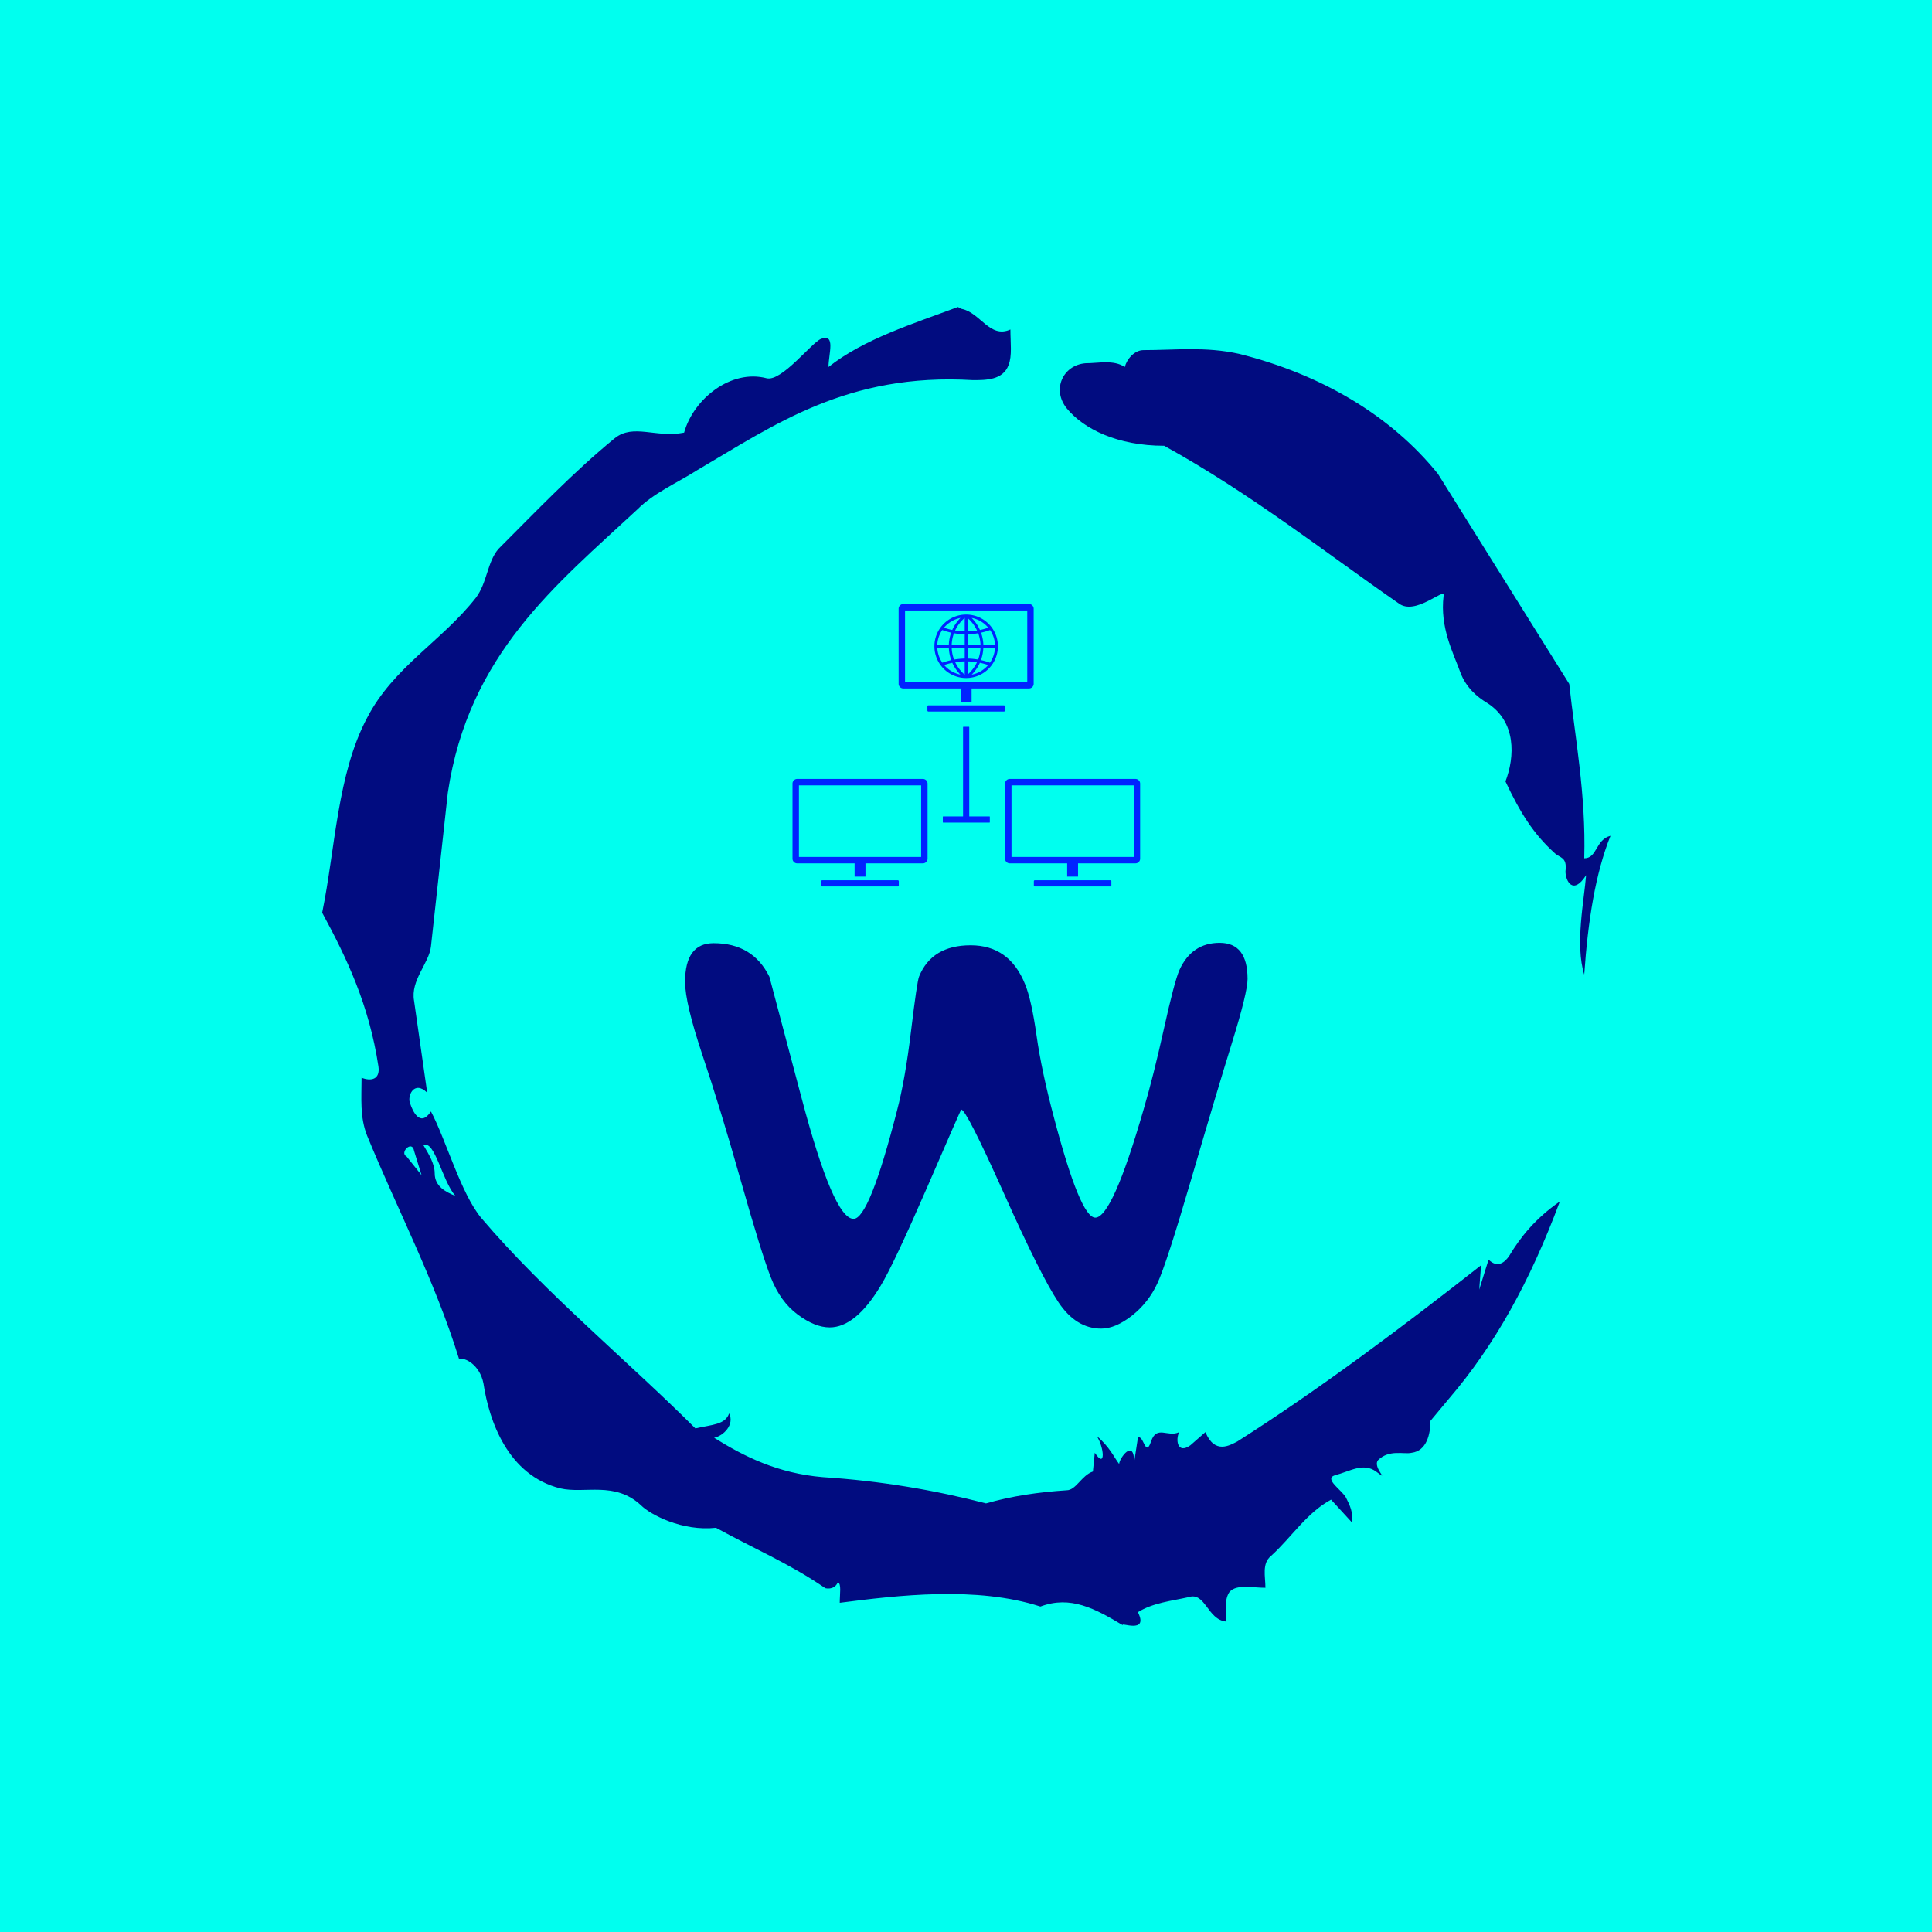 <svg xmlns="http://www.w3.org/2000/svg" version="1.1" xmlns:xlink="http://www.w3.org/1999/xlink" xmlns:svgjs="http://svgjs.dev/svgjs" width="1500" height="1500" viewBox="0 0 1500 1500"><rect width="1500" height="1500" fill="#00ffef"></rect><g transform="matrix(0.667,0,0,0.667,250,187.667)"><svg viewBox="0 0 320 360" data-background-color="#00ffef" preserveAspectRatio="xMidYMid meet" height="1687" width="1500" xmlns="http://www.w3.org/2000/svg" xmlns:xlink="http://www.w3.org/1999/xlink"><g id="tight-bounds" transform="matrix(1,0,0,1,0,0)"><svg viewBox="0 0 320 360" height="360" width="320"><g><svg></svg></g><g><svg viewBox="0 0 320 360" height="360" width="320"><g><path transform="translate(-74.993,-51.79) scale(4.658,4.658)" d="M20.6 59.9l0.8 1-0.4-1.3c-0.1-0.6-0.8 0.1-0.4 0.3M21.5 59.3c0.3 0.5 0.6 1 0.6 1.5 0 0.7 0.6 1 1.1 1.2-0.7-0.8-1.1-3-1.7-2.7M59.9 16.9c1.7 0 3.3-0.2 5.1 0.2 4.4 1.1 8.1 3.3 10.6 6.4l7 11.2c0.3 2.8 0.9 5.9 0.8 9.3 0.7 0 0.6-1 1.4-1.2-0.8 2-1.2 4.5-1.4 7.4-0.5-1.6 0-4 0.1-5.3-0.7 1.1-1.1 0.3-1.1-0.2 0.1-0.8-0.3-0.7-0.6-1-1.1-1-1.8-2.1-2.6-3.8 0.5-1.3 0.6-3.2-1-4.2-0.5-0.3-1.1-0.8-1.4-1.6-0.4-1.1-1.1-2.4-0.9-4.1 0.1-0.5-1.5 1.1-2.4 0.4-3.9-2.7-7.8-5.8-12.5-8.4-2.5 0-4.3-0.9-5.2-2-0.8-1-0.2-2.3 1-2.4 0.7 0 1.5-0.2 2.1 0.2 0.1-0.4 0.5-0.9 1-0.9M50 14.6l0.2 0.1c1 0.2 1.5 1.6 2.6 1.1 0 0.7 0.1 1.4-0.1 1.9-0.3 0.8-1.2 0.8-1.9 0.8-6.7-0.4-10.6 2.4-14.7 4.8-1.1 0.7-2.3 1.2-3.2 2.1-4.3 4-9 7.7-10.1 15.1l-0.9 8.2c-0.1 0.9-1.1 1.8-0.9 2.9l0.7 4.9c-0.7-0.7-1.1 0.2-0.9 0.6 0.1 0.3 0.5 1.3 1.1 0.4 0.8 1.5 1.6 4.4 2.7 5.7 3.4 4 7.8 7.6 11.4 11.2 0.9-0.2 1.6-0.2 1.8-0.8 0.3 0.6-0.3 1.2-0.8 1.3 1.6 1 3.4 1.9 5.8 2.1 3.1 0.2 6 0.7 8.7 1.4 1.4-0.4 2.8-0.6 4.3-0.7 0.5 0 0.8-0.8 1.4-1l0.1-1c0.6 0.9 0.5-0.3 0.1-0.9 0.7 0.6 0.9 1.1 1.2 1.5 0-0.3 0.8-1.4 0.8-0.1l0.2-1.3c0.3-0.2 0.4 1.1 0.7 0.2 0.3-0.9 0.9-0.2 1.5-0.5-0.2 0.4-0.1 1.2 0.6 0.7l0.8-0.7c0.5 1.2 1.3 0.7 1.7 0.5 4.4-2.8 8.8-6.1 13-9.4l-0.1 1.3 0.5-1.6c0.5 0.5 0.9 0.1 1.1-0.2 0.6-1 1.4-2 2.7-2.9-1.6 4.3-3.5 7.7-5.9 10.5l-1 1.2c0 0.7-0.2 1.6-1 1.7-0.4 0.1-1.2-0.2-1.8 0.4-0.3 0.4 0.7 1.2-0.1 0.6-0.7-0.5-1.4 0-2.2 0.2-0.6 0.2 0.4 0.8 0.6 1.2 0.2 0.4 0.4 0.8 0.3 1.3l-1.1-1.2c-1.3 0.7-2.1 2-3.2 3-0.5 0.4-0.3 1.1-0.3 1.7-0.7 0-1.5-0.2-1.9 0.2-0.3 0.4-0.2 1-0.2 1.6-1-0.1-1.1-1.6-2-1.3-0.9 0.2-1.9 0.3-2.7 0.8 0.6 1.2-1 0.5-0.8 0.7-1.5-0.9-2.8-1.6-4.4-1-3.4-1.1-7.6-0.6-10.7-0.2 0-0.5 0.1-1-0.1-1.1-0.2 0.5-0.8 0.3-0.7 0.3-1.9-1.3-3.8-2.1-5.8-3.2-1.8 0.2-3.5-0.7-4-1.2-1.4-1.3-3-0.6-4.3-0.9-2.8-0.7-3.8-3.6-4.1-5.6-0.2-1-1-1.4-1.3-1.3-1.3-4.2-3.3-8-4.9-11.9-0.4-1-0.3-2-0.3-3.1 0.5 0.2 1 0.1 0.9-0.6-0.5-3.3-1.7-5.8-3-8.2 0.7-3.4 0.8-7.4 2.4-10.4 1.4-2.7 4-4.1 5.8-6.4 0.6-0.8 0.6-1.9 1.2-2.6 2-2 4-4.1 6.2-5.9 1-0.8 2.2 0 3.7-0.3 0.5-1.8 2.5-3.4 4.4-2.9 0.8 0.2 2.4-1.9 2.9-2.1 0.8-0.3 0.4 0.8 0.4 1.5 1.9-1.5 4.5-2.3 6.9-3.2" fill="#010c80" fill-rule="nonzero" stroke="none" stroke-width="1" stroke-linecap="butt" stroke-linejoin="miter" stroke-miterlimit="10" stroke-dasharray="" stroke-dashoffset="0" font-family="none" font-weight="none" font-size="none" text-anchor="none" style="mix-blend-mode: normal" data-fill-palette-color="tertiary"></path></g><g transform="matrix(1,0,0,1,90.141,90)"><svg viewBox="0 0 139.718 180" height="180" width="139.718"><g><svg viewBox="0 0 139.718 180" height="180" width="139.718"><g><svg viewBox="0 0 192 247.355" height="180" width="139.718"><g transform="matrix(1,0,0,1,0,115.628)"><svg viewBox="0 0 192 131.728" height="131.728" width="192"><g id="textblocktransform"><svg viewBox="0 0 192 131.728" height="131.728" width="192" id="textblock"><g><svg viewBox="0 0 192 131.728" height="131.728" width="192"><g transform="matrix(1,0,0,1,0,0)"><svg width="192" viewBox="2.56 -23.41 32.28 22.14" height="131.728" data-palette-color="#010c80"><path d="M18.41-13.84L18.41-13.84Q18.38-13.84 16.46-9.4 14.53-4.96 13.79-3.74L13.79-3.74Q12.35-1.34 10.86-1.34L10.86-1.34Q10.01-1.34 9.02-2.08 8.03-2.81 7.48-4.21 6.93-5.62 5.75-9.79 4.57-13.96 3.56-16.96 2.56-19.95 2.56-21.17L2.56-21.17Q2.56-23.39 4.2-23.39L4.2-23.39Q6.45-23.39 7.4-21.46L7.4-21.46Q7.42-21.41 9.25-14.49 11.08-7.57 12.23-7.57L12.23-7.57Q13.13-7.57 14.72-13.77L14.72-13.77Q15.19-15.55 15.53-18.37 15.87-21.19 15.99-21.48L15.99-21.48Q16.72-23.27 18.95-23.27 21.17-23.27 22.07-21.04L22.07-21.04Q22.44-20.14 22.73-18.09 23.02-16.04 23.73-13.38L23.73-13.38Q25.24-7.64 26.1-7.64L26.1-7.64Q27.08-7.64 28.88-13.87L28.88-13.87Q29.44-15.77 30.04-18.48 30.64-21.19 30.93-21.85L30.93-21.85Q31.64-23.41 33.24-23.41 34.84-23.41 34.84-21.34L34.84-21.34Q34.84-20.56 33.95-17.69 33.06-14.82 31.62-9.89 30.18-4.96 29.66-3.86 29.15-2.76 28.2-2.01 27.25-1.27 26.44-1.27L26.44-1.27Q25-1.27 23.99-2.78 22.97-4.3 20.84-9.07 18.7-13.84 18.41-13.84Z" opacity="1" transform="matrix(1,0,0,1,0,0)" fill="#010c80" class="wordmark-text-0" data-fill-palette-color="primary" id="text-0"></path></svg></g></svg></g></svg></g></svg></g><g transform="matrix(1,0,0,1,36.672,0)"><svg viewBox="0 0 118.656 96.406" height="96.406" width="118.656"><g><svg xmlns="http://www.w3.org/2000/svg" viewBox="5.117 13.533 89.766 72.933" x="0" y="0" height="96.406" width="118.656" class="icon-icon-0" data-fill-palette-color="accent" id="icon-0"><g fill="#0023ff" data-fill-palette-color="accent"><path d="M50.755 68.381V45.336a0.1 0.1 0 0 0-0.1-0.1h-1.4a0.1 0.1 0 0 0-0.1 0.1V68.381H44.032a0.1 0.1 0 0 0-0.1 0.1v1.4a0.1 0.1 0 0 0 0.1 0.1H55.968a0.1 0.1 0 0 0 0.1-0.1v-1.4a0.1 0.1 0 0 0-0.1-0.1Z" fill="#0023ff" data-fill-palette-color="accent"></path><rect x="39.947" y="39.694" width="20.016" height="1.601" rx="0.245" ry="0.245" fill="#0023ff" data-fill-palette-color="accent"></rect><path d="M66.185 13.533H33.724a1.207 1.207 0 0 0-1.207 1.207V34.123a1.207 1.207 0 0 0 1.207 1.207H48.551v3.423h2.807V35.33H66.185a1.207 1.207 0 0 0 1.207-1.207V14.74A1.207 1.207 0 0 0 66.185 13.533Zm-0.45 20.14H34.174V15.19H65.736Z" fill="#0023ff" data-fill-palette-color="accent"></path><rect x="12.546" y="84.865" width="20.016" height="1.601" rx="0.245" ry="0.245" fill="#0023ff" data-fill-palette-color="accent"></rect><path d="M38.785 58.7H6.324a1.207 1.207 0 0 0-1.207 1.207V79.295A1.207 1.207 0 0 0 6.324 80.5H21.151v3.423h2.807V80.5H38.785a1.207 1.207 0 0 0 1.207-1.207V59.911A1.207 1.207 0 0 0 38.785 58.7Zm-0.45 20.14H6.774V60.362H38.335Z" fill="#0023ff" data-fill-palette-color="accent"></path><rect x="67.437" y="84.865" width="20.016" height="1.601" rx="0.245" ry="0.245" fill="#0023ff" data-fill-palette-color="accent"></rect><path d="M93.676 58.7H61.215a1.207 1.207 0 0 0-1.207 1.207V79.295A1.207 1.207 0 0 0 61.215 80.5H76.042v3.423h2.807V80.5H93.676a1.207 1.207 0 0 0 1.207-1.207V59.911A1.207 1.207 0 0 0 93.676 58.7Zm-0.45 20.14H61.665V60.362H93.227Z" fill="#0023ff" data-fill-palette-color="accent"></path><path d="M49.955 16.243a8.2 8.2 0 1 0 8.2 8.2A8.2 8.2 0 0 0 49.955 16.243Zm6.178 4.007a7.426 7.426 0 0 1 1.278 3.826H54.4a10.375 10.375 0 0 0-0.606-3.146A17.876 17.876 0 0 0 56.133 20.25Zm-6.545 3.826H46.217a9.631 9.631 0 0 1 0.6-3.008 18.127 18.127 0 0 0 2.772 0.269Zm0 0.733v2.8a18.125 18.125 0 0 0-2.753 0.265 9.635 9.635 0 0 1-0.618-3.065Zm0.733 0h3.341a9.634 9.634 0 0 1-0.616 3.061 18.136 18.136 0 0 0-2.725-0.261Zm0-0.733V21.336a18.138 18.138 0 0 0 2.744-0.264 9.632 9.632 0 0 1 0.6 3Zm5.348-4.437a17.142 17.142 0 0 1-2.154 0.6 10.421 10.421 0 0 0-2.14-3.127A7.458 7.458 0 0 1 55.669 19.638Zm-2.9 0.74a17.443 17.443 0 0 1-2.45 0.225V17.138A9.7 9.7 0 0 1 52.771 20.378Zm-3.183-3.267V20.6a17.434 17.434 0 0 1-2.478-0.23A9.7 9.7 0 0 1 49.588 17.112Zm-1.091 0.007a10.421 10.421 0 0 0-2.131 3.115 17.142 17.142 0 0 1-2.126-0.6A7.459 7.459 0 0 1 48.5 17.119Zm-2.406 3.8a10.375 10.375 0 0 0-0.608 3.152H42.5a7.426 7.426 0 0 1 1.278-3.826A17.874 17.874 0 0 0 46.092 20.924Zm-2.281 7.759A7.426 7.426 0 0 1 42.5 24.808h2.985a10.37 10.37 0 0 0 0.625 3.209A17.879 17.879 0 0 0 43.811 28.682Zm0.47 0.61a17.133 17.133 0 0 1 2.1-0.585 10.424 10.424 0 0 0 2.1 3.056A7.458 7.458 0 0 1 44.281 29.292Zm2.851-0.725a17.446 17.446 0 0 1 2.456-0.226v3.443A9.7 9.7 0 0 1 47.132 28.567Zm3.189 3.191V28.341a17.458 17.458 0 0 1 2.428 0.222A9.7 9.7 0 0 1 50.321 31.757Zm1.067 0.012A10.423 10.423 0 0 0 53.5 28.7a17.136 17.136 0 0 1 2.132 0.591A7.457 7.457 0 0 1 51.388 31.769Zm2.385-3.758a10.371 10.371 0 0 0 0.622-3.2h3.015A7.426 7.426 0 0 1 56.1 28.682 17.88 17.88 0 0 0 53.773 28.011Z" fill="#0023ff" data-fill-palette-color="accent"></path></g></svg></g></svg></g><g></g></svg></g></svg></g></svg></g></svg></g><defs></defs></svg><rect width="320" height="360" fill="none" stroke="none" visibility="hidden"></rect></g></svg></g></svg>